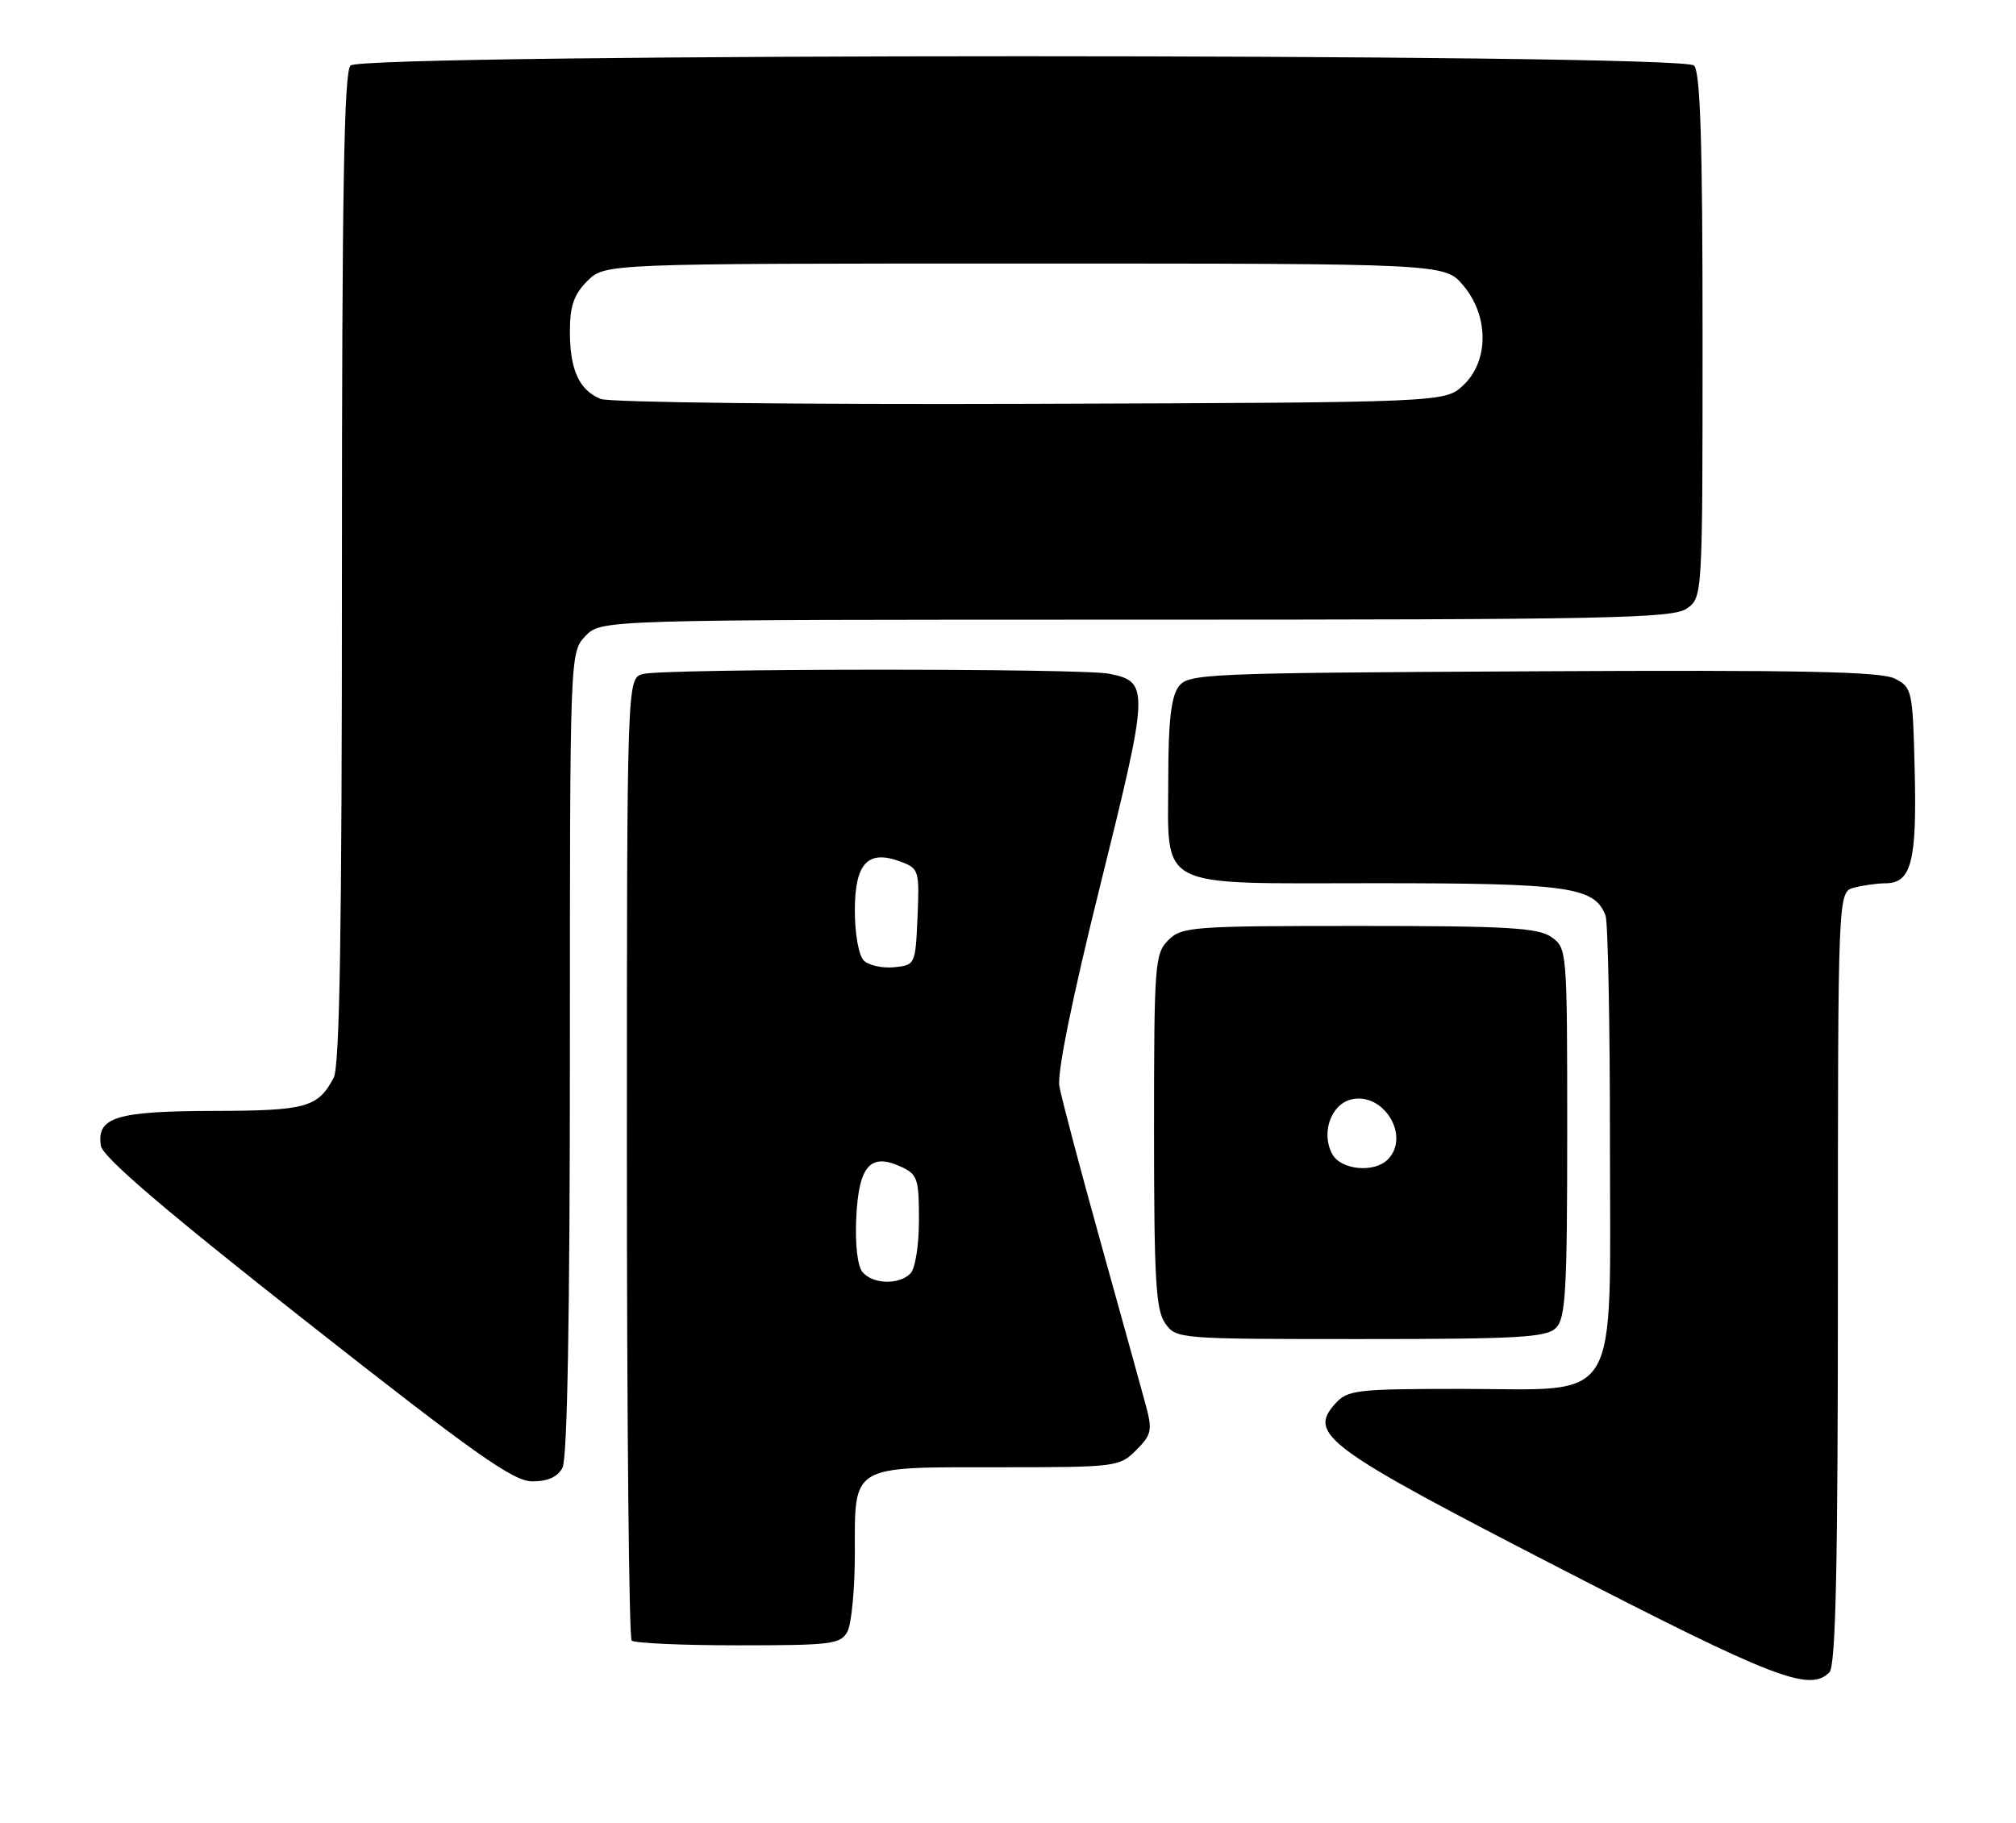 <?xml version="1.0" encoding="UTF-8" standalone="no"?>
<!DOCTYPE svg PUBLIC "-//W3C//DTD SVG 1.1//EN" "http://www.w3.org/Graphics/SVG/1.1/DTD/svg11.dtd" >
<svg xmlns="http://www.w3.org/2000/svg" xmlns:xlink="http://www.w3.org/1999/xlink" version="1.1" viewBox="0 0 283 256">
 <g >
 <path fill="currentColor"
d=" M 256.80 234.80 C 257.70 233.90 258.00 220.23 258.00 179.42 C 258.00 125.23 258.00 125.23 260.25 124.63 C 261.49 124.30 263.50 124.02 264.71 124.01 C 268.30 123.99 269.09 120.94 268.78 108.28 C 268.51 96.91 268.42 96.52 266.00 95.28 C 264.05 94.28 252.83 94.05 215.17 94.25 C 168.63 94.49 166.79 94.57 165.42 96.44 C 164.41 97.83 164.00 101.41 164.00 108.97 C 164.00 125.15 161.77 124.00 193.11 124.00 C 220.25 124.00 223.83 124.50 225.38 128.54 C 225.72 129.44 226.00 143.65 226.00 160.13 C 226.00 198.07 227.83 195.00 205.20 195.00 C 190.40 195.00 189.18 195.14 187.44 197.07 C 183.55 201.37 186.11 203.25 219.02 220.20 C 249.01 235.65 254.01 237.59 256.80 234.80 Z  M 118.96 229.07 C 119.53 228.00 120.00 223.08 120.00 218.14 C 120.00 205.56 119.27 206.00 140.12 206.00 C 156.70 206.00 157.15 205.95 159.49 203.60 C 161.65 201.44 161.79 200.81 160.86 197.35 C 160.29 195.23 157.44 184.95 154.53 174.50 C 151.62 164.05 149.00 154.15 148.71 152.50 C 148.38 150.61 150.52 140.10 154.50 124.09 C 161.33 96.59 161.37 95.72 155.69 94.59 C 151.82 93.81 93.15 93.85 90.25 94.63 C 88.00 95.23 88.00 95.23 88.00 162.45 C 88.00 199.42 88.30 229.97 88.67 230.33 C 89.03 230.70 95.77 231.00 103.63 231.00 C 116.74 231.00 118.02 230.84 118.96 229.07 Z  M 78.96 206.07 C 79.64 204.80 80.00 184.74 80.00 147.88 C 80.00 91.63 80.00 91.63 82.17 89.31 C 84.35 87.00 84.35 87.00 159.45 87.00 C 225.81 87.00 234.81 86.82 236.78 85.44 C 239.00 83.89 239.00 83.89 239.00 47.14 C 239.00 19.90 238.69 10.09 237.80 9.20 C 236.06 7.46 50.94 7.46 49.20 9.20 C 48.29 10.11 48.00 27.15 48.00 79.77 C 48.00 130.58 47.69 149.72 46.84 151.32 C 44.61 155.50 43.01 155.94 29.94 155.97 C 16.31 156.00 13.54 156.86 14.16 160.86 C 14.40 162.43 23.05 169.84 43.00 185.54 C 66.63 204.14 72.05 207.97 74.71 207.98 C 76.88 207.99 78.27 207.37 78.96 206.07 Z  M 218.43 186.43 C 219.78 185.08 220.00 181.17 220.00 158.99 C 220.00 133.38 219.98 133.10 217.78 131.56 C 215.91 130.25 211.58 130.00 190.78 130.00 C 167.33 130.00 165.89 130.11 164.00 132.00 C 162.11 133.89 162.00 135.33 162.00 158.78 C 162.00 179.58 162.25 183.91 163.56 185.78 C 165.10 187.98 165.38 188.00 190.99 188.00 C 213.17 188.00 217.08 187.78 218.43 186.43 Z  M 121.07 178.59 C 120.37 177.74 120.02 174.67 120.20 170.94 C 120.55 163.69 122.16 161.84 126.42 163.78 C 128.80 164.86 129.00 165.46 129.00 171.28 C 129.00 174.86 128.48 178.12 127.80 178.80 C 126.17 180.43 122.51 180.31 121.07 178.59 Z  M 121.25 134.85 C 120.54 134.14 120.00 131.10 120.00 127.84 C 120.00 121.16 121.83 119.23 126.48 120.99 C 128.99 121.94 129.08 122.26 128.80 128.74 C 128.50 135.45 128.48 135.50 125.50 135.80 C 123.84 135.96 121.93 135.53 121.25 134.85 Z  M 84.32 56.01 C 81.29 54.77 80.00 51.93 80.00 46.52 C 80.00 42.96 80.56 41.35 82.45 39.45 C 84.91 37.00 84.91 37.00 143.87 37.00 C 202.82 37.00 202.82 37.00 205.41 40.08 C 209.02 44.36 209.02 50.69 205.42 54.08 C 202.84 56.50 202.84 56.50 144.67 56.70 C 112.33 56.81 85.53 56.50 84.32 56.01 Z  M 187.01 162.02 C 185.43 159.07 186.81 155.09 189.65 154.37 C 194.20 153.23 198.06 159.54 194.80 162.80 C 192.88 164.72 188.21 164.26 187.01 162.02 Z "/>
</g>
</svg>